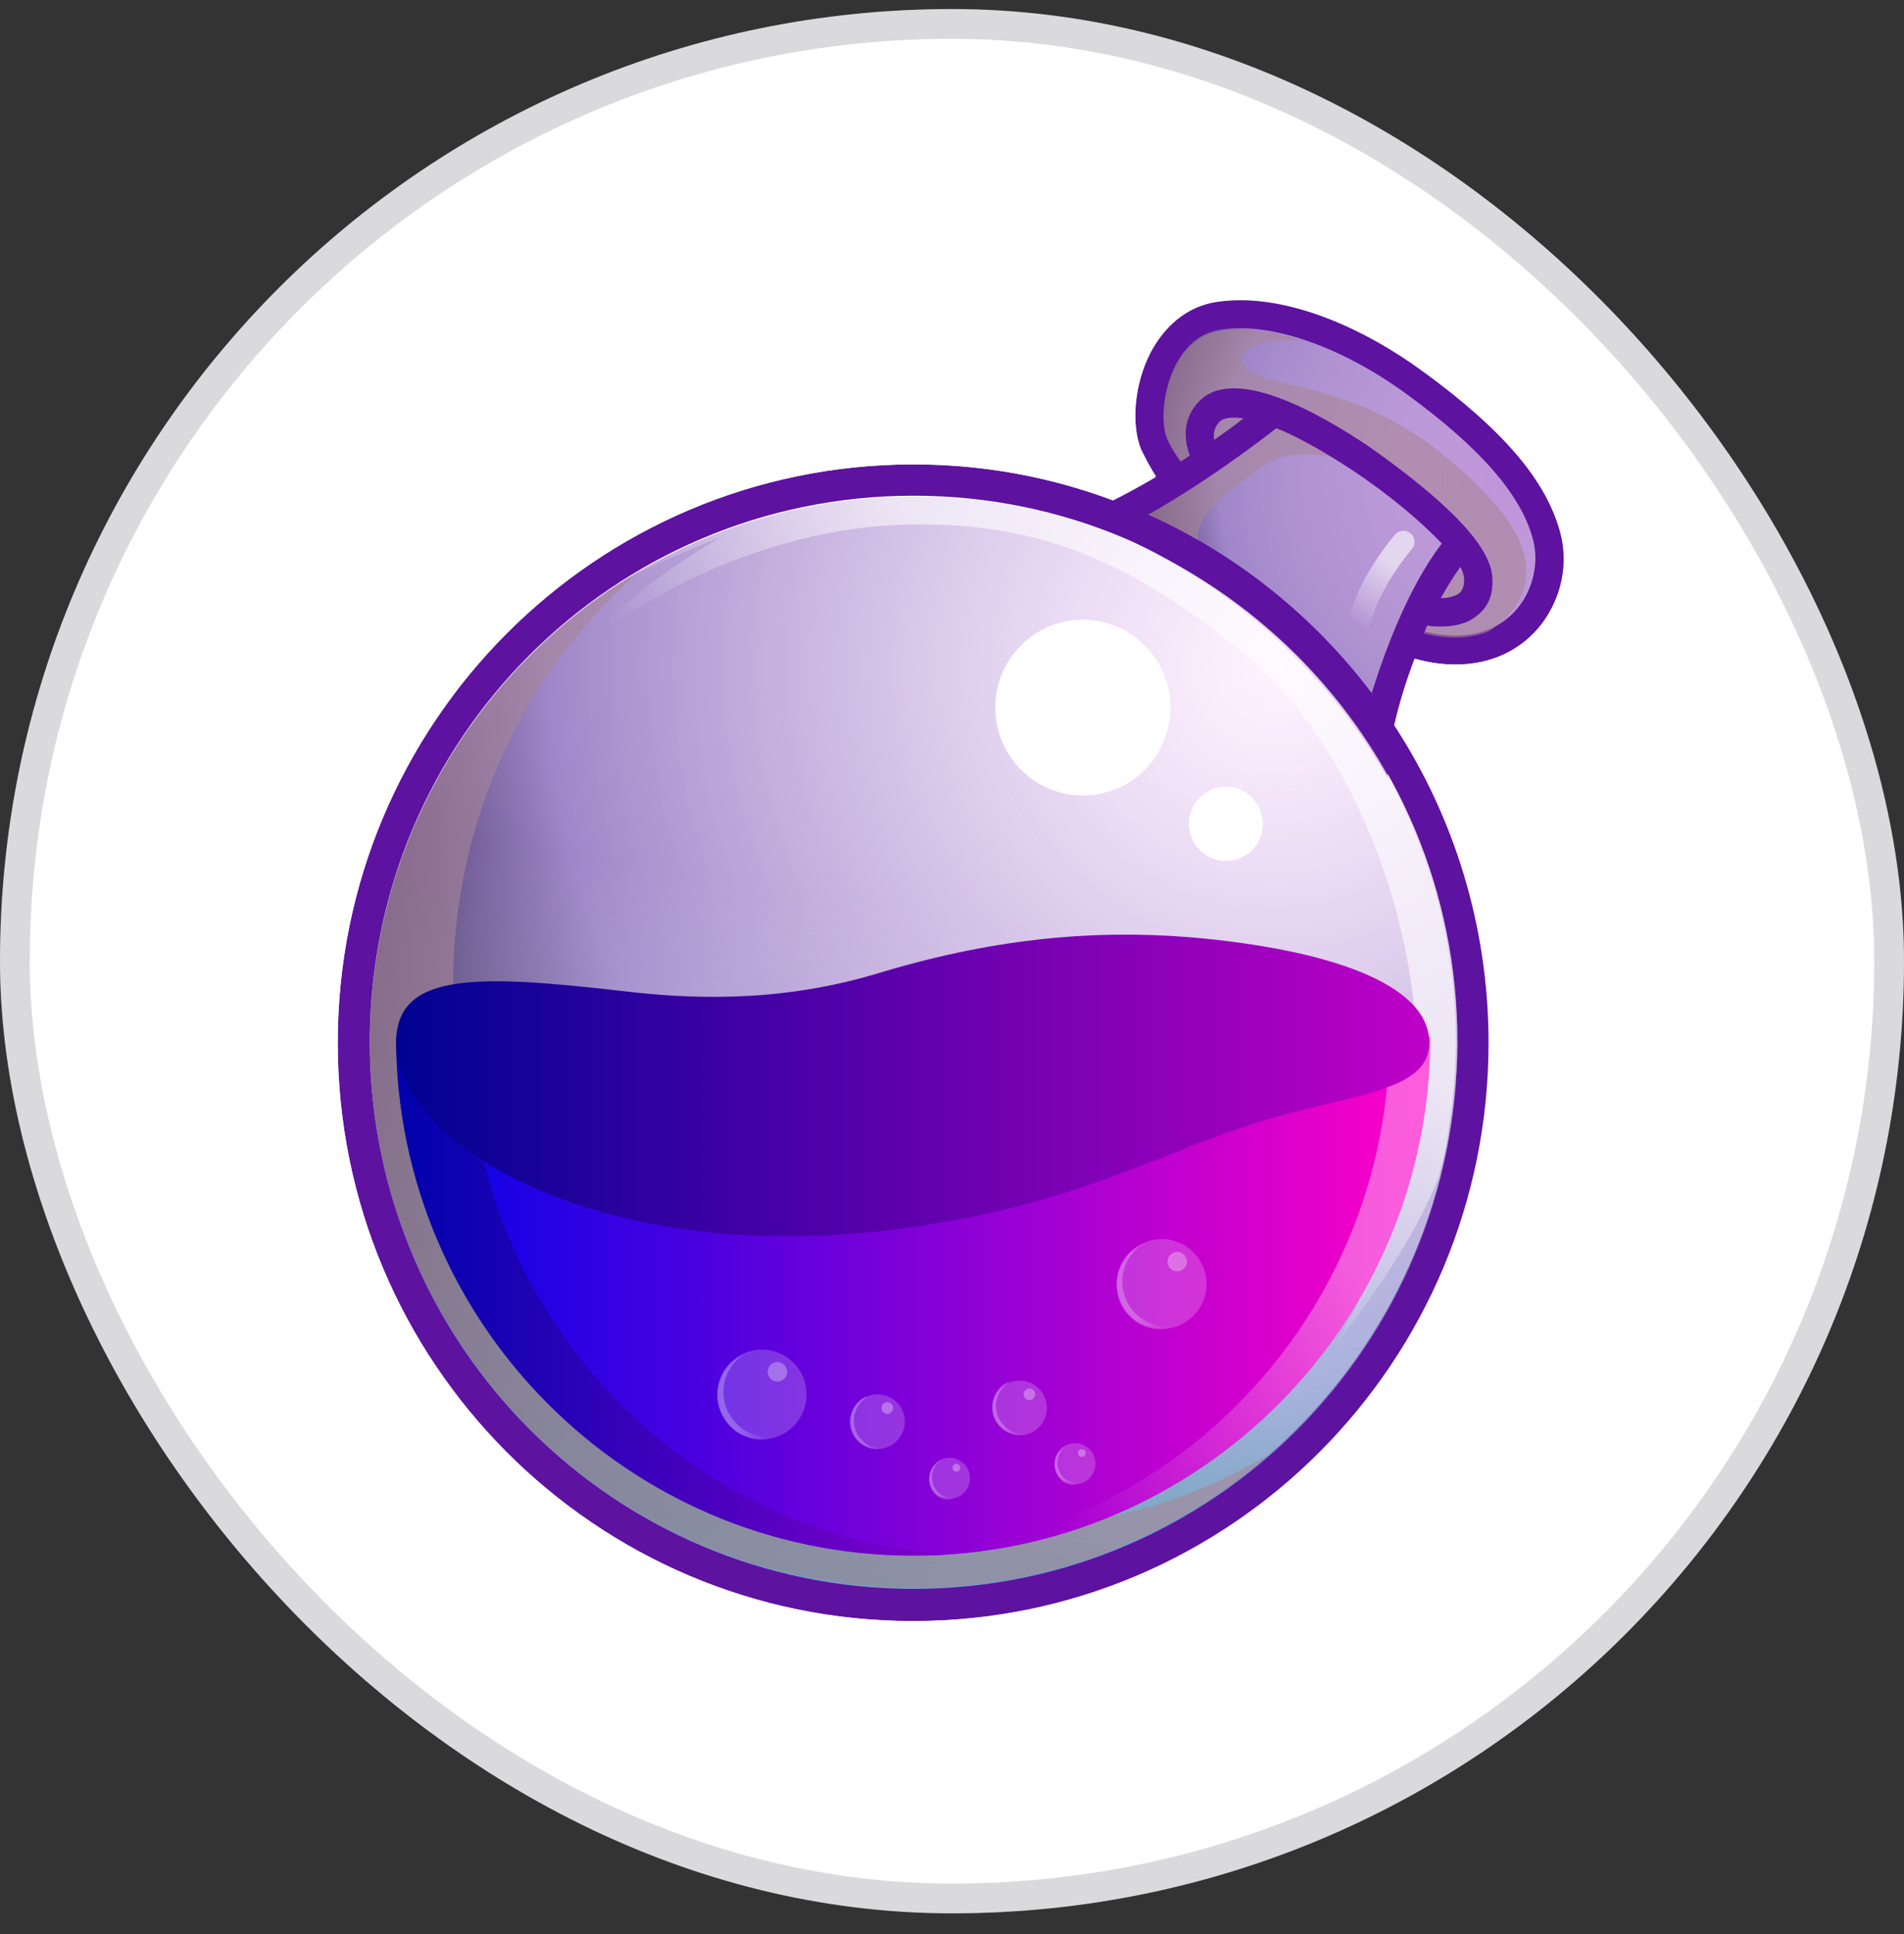<svg width="64" height="65" viewBox="0 0 64 65" fill="none" xmlns="http://www.w3.org/2000/svg">
<rect x="0" y="0" width="64" height="65" fill="#333333" stroke="none"/>
<rect y="0.304" width="64" height="64" rx="32" fill="white"/>
<rect x="0.5" y="0.804" width="63" height="63" rx="31.5" stroke="#070B14" stroke-opacity="0.15"/>
<path d="M52.456 17.901C51.998 16.161 50.526 14.421 47.877 12.484C45.752 10.94 43.496 10.054 41.697 10.054C41.338 10.054 41.011 10.087 40.684 10.152C39.866 10.317 39.147 10.908 38.689 11.794C38.133 12.845 38.002 14.257 38.362 15.11C38.493 15.373 38.656 15.701 38.853 15.997C37.12 17.047 36.139 17.343 36.008 17.376C40.52 18.886 44.281 22.038 46.635 26.142L46.668 25.748C46.766 24.632 47.093 23.417 47.551 22.136C48.008 22.268 48.466 22.333 48.924 22.333C50.134 22.333 51.18 21.841 51.834 20.954C52.488 20.068 52.75 18.919 52.456 17.901Z" fill="#5E12A0"/>
<path d="M47.745 21.186C50.721 22.007 51.93 19.708 51.538 18.165C51.146 16.622 49.739 15.046 47.32 13.273C44.9 11.5 42.448 10.778 40.878 11.106C39.309 11.434 38.851 13.831 39.243 14.751C39.407 15.112 39.766 15.637 40.257 16.228C39.635 16.655 39.047 16.983 38.556 17.279C41.565 18.625 44.181 20.726 46.142 23.353C46.371 22.466 46.699 21.678 46.993 20.989C47.222 21.054 47.483 21.12 47.745 21.186Z" fill="url(#paint0_radial_11313_5320)"/>
<path d="M30.711 53.4C40.806 53.4 48.99 45.183 48.99 35.047C48.99 24.91 40.806 16.693 30.711 16.693C20.616 16.693 12.433 24.91 12.433 35.047C12.433 45.183 20.616 53.4 30.711 53.4Z" fill="url(#paint1_radial_11313_5320)"/>
<path opacity="0.6" d="M50.033 16.694C47.548 14.067 45.456 13.378 42.938 12.819C40.976 12.36 41.499 11.243 43.886 11.473C42.741 11.079 41.662 10.981 40.878 11.145C39.308 11.473 38.85 13.87 39.243 14.789C39.406 15.151 39.766 15.676 40.256 16.267C39.373 16.858 38.621 17.285 38 17.613C38.294 17.744 38.654 17.909 39.079 18.138C40.191 18.729 41.401 19.714 41.401 19.714C39.57 18.138 39.962 17.416 42.48 15.643C43.264 15.085 44.703 15.151 46.044 15.84C47.385 16.529 48.954 18.27 48.954 18.27L47.45 21.159C47.548 21.192 47.646 21.225 47.744 21.258C48.693 21.52 49.445 21.454 50.033 21.225C50.72 20.798 52.518 19.32 50.033 16.694Z" fill="#A98698"/>
<path d="M42.904 14.391C43.559 14.653 44.409 15.113 45.455 15.802C46.698 16.623 47.777 17.543 48.464 18.265C47.319 19.775 46.567 21.844 46.109 23.288C46.338 23.617 46.6 23.945 46.828 24.273C47.057 23.452 47.45 22.238 47.973 21.023C48.104 21.056 48.267 21.056 48.431 21.056C48.823 21.056 49.281 20.99 49.641 20.695C49.902 20.497 50.197 20.136 50.164 19.48C50.164 18.856 49.673 18.068 48.66 17.116C47.94 16.426 46.959 15.671 45.978 14.982C43.166 13.11 41.204 12.585 40.321 13.471C39.733 14.062 39.798 14.784 39.994 15.31C38.948 15.999 38.065 16.492 37.477 16.82C37.869 16.952 38.229 17.116 38.621 17.28C39.667 16.689 41.172 15.737 42.904 14.391ZM49.085 19.053C49.183 19.217 49.215 19.381 49.215 19.48C49.215 19.775 49.117 19.874 49.052 19.939C48.921 20.038 48.66 20.104 48.431 20.104C48.627 19.742 48.856 19.381 49.085 19.053ZM41.008 14.161C41.106 14.062 41.368 13.997 41.793 14.062C41.466 14.325 41.139 14.555 40.812 14.784C40.779 14.555 40.812 14.358 41.008 14.161Z" fill="#5E12A0"/>
<path d="M30.71 15.609C20.018 15.609 11.352 24.31 11.352 35.046C11.352 45.783 20.018 54.483 30.71 54.483C41.403 54.483 50.068 45.783 50.068 35.046C50.036 24.31 41.37 15.609 30.71 15.609ZM30.71 53.367C20.606 53.367 12.432 45.159 12.432 35.014C12.432 24.868 20.606 16.66 30.71 16.66C40.815 16.66 48.989 24.868 48.989 35.014C48.956 45.159 40.782 53.367 30.71 53.367Z" fill="#5E12A0"/>
<path opacity="0.6" d="M30.711 53.4C40.806 53.4 48.99 45.183 48.99 35.047C48.99 24.91 40.806 16.693 30.711 16.693C20.616 16.693 12.433 24.91 12.433 35.047C12.433 45.183 20.616 53.4 30.711 53.4Z" fill="url(#paint2_linear_11313_5320)"/>
<path opacity="0.6" d="M30.581 51.128C20.607 49.519 13.838 40.096 15.473 30.082C16.193 25.65 18.416 21.874 21.555 19.149C16.978 21.808 13.577 26.438 12.661 32.085C11.059 42.099 17.828 51.522 27.768 53.131C33.327 54.05 38.69 52.31 42.646 48.895C39.148 50.964 34.897 51.85 30.581 51.128Z" fill="#A98698"/>
<path opacity="0.6" d="M33.617 16.921C29.006 16.166 24.526 17.216 20.864 19.547C20.798 19.613 20.733 19.679 20.733 19.679C22.139 18.825 24.199 18.07 24.199 18.07C18.902 21.156 17.267 24.669 17.267 24.669C19.327 20.664 25.376 17.84 30.118 17.643C34.859 17.446 37.965 18.858 41.758 21.912C45.551 24.998 47.841 31.302 47.612 36.292C47.416 41.283 44.8 45.321 44.8 45.321C46.598 42.99 47.677 41.283 48.364 39.543C48.495 39.017 48.625 38.492 48.691 37.934C50.325 27.953 43.59 18.562 33.617 16.921Z" fill="url(#paint3_linear_11313_5320)"/>
<path d="M48.074 34.85C48.074 44.47 40.292 52.284 30.711 52.284C21.13 52.284 13.315 44.47 13.315 34.85H48.074Z" fill="url(#paint4_linear_11313_5320)"/>
<g opacity="0.6">
<path opacity="0.6" d="M46.702 34.843C46.702 44.233 39.312 51.916 30.025 52.278C30.254 52.278 30.483 52.278 30.712 52.278C40.293 52.278 48.075 44.463 48.075 34.843H46.702Z" fill="url(#paint5_linear_11313_5320)"/>
</g>
<g opacity="0.7">
<path d="M15.765 34.843H13.312C13.312 44.463 21.095 52.278 30.675 52.278C31.101 52.278 31.493 52.278 31.885 52.245C22.893 51.621 15.765 44.069 15.765 34.843Z" fill="url(#paint6_linear_11313_5320)"/>
</g>
<path d="M48.042 35.042C48.042 33.039 44.575 31.89 39.965 31.496C36.63 31.234 33.262 31.562 29.403 32.744C26.068 33.729 23.059 33.565 20.869 33.302C15.996 32.744 13.315 32.678 13.315 35.042C13.315 38.457 20.247 42.725 30.646 41.248C35.91 40.492 38.624 38.949 41.731 37.899C45.099 36.75 48.042 36.815 48.042 35.042Z" fill="url(#paint7_linear_11313_5320)"/>
<path d="M36.399 26.737C38.025 26.737 39.342 25.414 39.342 23.782C39.342 22.15 38.025 20.827 36.399 20.827C34.774 20.827 33.456 22.15 33.456 23.782C33.456 25.414 34.774 26.737 36.399 26.737Z" fill="white"/>
<path d="M41.206 28.936C41.892 28.936 42.448 28.378 42.448 27.689C42.448 27 41.892 26.441 41.206 26.441C40.52 26.441 39.963 27 39.963 27.689C39.963 28.378 40.52 28.936 41.206 28.936Z" fill="white"/>
<g opacity="0.6">
<path d="M45.655 21.447C45.622 21.447 45.59 21.447 45.59 21.447C45.393 21.414 45.263 21.217 45.295 20.987C45.59 19.477 46.832 18.032 46.898 17.967C47.028 17.802 47.29 17.802 47.421 17.934C47.584 18.065 47.584 18.328 47.453 18.459C47.421 18.492 46.276 19.838 46.015 21.151C45.982 21.316 45.818 21.447 45.655 21.447Z" fill="url(#paint8_linear_11313_5320)"/>
</g>
<path d="M41.697 10.09C43.528 10.09 45.784 10.977 47.877 12.52C50.526 14.457 51.997 16.164 52.455 17.937C52.716 18.955 52.488 20.104 51.834 20.958C51.147 21.844 50.133 22.337 48.923 22.337C48.498 22.337 48.041 22.271 47.55 22.14C47.256 22.895 47.027 23.65 46.863 24.372C48.858 27.426 50.035 31.103 50.035 35.043C50.035 45.779 41.37 54.48 30.677 54.48C19.985 54.48 11.352 45.779 11.352 35.043C11.352 24.307 20.017 15.606 30.71 15.606C33.064 15.606 35.321 16.033 37.413 16.821C37.806 16.624 38.296 16.361 38.852 16.033C38.656 15.738 38.46 15.442 38.362 15.147C38.002 14.26 38.133 12.881 38.688 11.83C39.146 10.977 39.833 10.386 40.683 10.189C40.977 10.123 41.337 10.09 41.697 10.09ZM41.697 9.499C41.304 9.499 40.912 9.532 40.552 9.631C39.571 9.86 38.721 10.517 38.165 11.568C37.544 12.783 37.381 14.359 37.806 15.376C37.871 15.508 37.937 15.672 38.035 15.836C37.806 15.967 37.577 16.099 37.348 16.197C35.19 15.442 32.966 15.048 30.677 15.048C27.996 15.048 25.38 15.573 22.928 16.624C20.541 17.642 18.415 19.086 16.584 20.925C14.753 22.764 13.314 24.898 12.3 27.295C11.254 29.757 10.731 32.384 10.731 35.076C10.731 37.768 11.254 40.395 12.3 42.858C13.314 45.254 14.753 47.388 16.584 49.227C18.415 51.066 20.541 52.51 22.928 53.528C25.38 54.579 27.996 55.104 30.677 55.104C33.359 55.104 35.974 54.579 38.427 53.528C40.814 52.51 42.94 51.066 44.771 49.227C46.602 47.388 48.041 45.254 49.054 42.858C50.101 40.395 50.624 37.768 50.624 35.076C50.624 31.235 49.545 27.524 47.484 24.307C47.583 23.814 47.746 23.322 47.91 22.829C48.237 22.895 48.596 22.928 48.923 22.928C50.297 22.928 51.507 22.37 52.291 21.319C53.043 20.334 53.338 18.955 53.011 17.806C52.487 15.902 50.983 14.096 48.204 12.093C46.013 10.419 43.626 9.499 41.697 9.499Z" fill="white"/>
<path opacity="0.2" d="M29.498 48.699C30.003 48.699 30.413 48.287 30.413 47.779C30.413 47.272 30.003 46.86 29.498 46.86C28.992 46.86 28.582 47.272 28.582 47.779C28.582 48.287 28.992 48.699 29.498 48.699Z" fill="white"/>
<g opacity="0.4">
<path opacity="0.6" d="M28.973 48.403C28.613 48.042 28.613 47.451 28.973 47.09C29.038 47.024 29.104 46.991 29.169 46.925C29.038 46.958 28.94 47.024 28.842 47.122C28.483 47.483 28.483 48.075 28.842 48.436C29.137 48.731 29.594 48.797 29.954 48.6C29.627 48.731 29.235 48.666 28.973 48.403Z" fill="url(#paint9_linear_11313_5320)"/>
</g>
<path opacity="0.3" d="M29.825 47.517C29.933 47.517 30.021 47.429 30.021 47.32C30.021 47.211 29.933 47.123 29.825 47.123C29.717 47.123 29.629 47.211 29.629 47.32C29.629 47.429 29.717 47.517 29.825 47.517Z" fill="white"/>
<path opacity="0.2" d="M34.274 48.239C34.78 48.239 35.19 47.827 35.19 47.32C35.19 46.812 34.78 46.4 34.274 46.4C33.768 46.4 33.358 46.812 33.358 47.32C33.358 47.827 33.768 48.239 34.274 48.239Z" fill="white"/>
<g opacity="0.4">
<path opacity="0.6" d="M33.751 47.907C33.391 47.546 33.391 46.955 33.751 46.594C33.816 46.528 33.882 46.495 33.947 46.43C33.816 46.462 33.718 46.528 33.62 46.627C33.26 46.988 33.26 47.579 33.62 47.94C33.914 48.235 34.372 48.301 34.732 48.104C34.405 48.268 34.013 48.203 33.751 47.907Z" fill="url(#paint10_linear_11313_5320)"/>
</g>
<path opacity="0.3" d="M34.601 47.057C34.71 47.057 34.798 46.969 34.798 46.86C34.798 46.751 34.71 46.663 34.601 46.663C34.493 46.663 34.405 46.751 34.405 46.86C34.405 46.969 34.493 47.057 34.601 47.057Z" fill="white"/>
<path opacity="0.2" d="M31.918 50.373C32.298 50.373 32.605 50.064 32.605 49.683C32.605 49.303 32.298 48.994 31.918 48.994C31.539 48.994 31.232 49.303 31.232 49.683C31.232 50.064 31.539 50.373 31.918 50.373Z" fill="white"/>
<g opacity="0.4">
<path opacity="0.6" d="M31.527 50.147C31.265 49.884 31.265 49.424 31.527 49.162C31.56 49.129 31.625 49.096 31.658 49.063C31.56 49.096 31.494 49.162 31.429 49.227C31.167 49.49 31.167 49.95 31.429 50.212C31.658 50.442 31.985 50.475 32.279 50.311C32.017 50.377 31.723 50.344 31.527 50.147Z" fill="url(#paint11_linear_11313_5320)"/>
</g>
<path opacity="0.3" d="M32.148 49.46C32.22 49.46 32.278 49.401 32.278 49.329C32.278 49.256 32.22 49.197 32.148 49.197C32.075 49.197 32.017 49.256 32.017 49.329C32.017 49.401 32.075 49.46 32.148 49.46Z" fill="white"/>
<path opacity="0.2" d="M36.136 49.884C36.515 49.884 36.822 49.575 36.822 49.195C36.822 48.814 36.515 48.505 36.136 48.505C35.757 48.505 35.449 48.814 35.449 49.195C35.449 49.575 35.757 49.884 36.136 49.884Z" fill="white"/>
<g opacity="0.4">
<path opacity="0.6" d="M35.743 49.651C35.481 49.389 35.481 48.929 35.743 48.666C35.776 48.633 35.841 48.601 35.873 48.568C35.776 48.601 35.71 48.666 35.645 48.732C35.383 48.995 35.383 49.454 35.645 49.717C35.873 49.947 36.201 49.98 36.495 49.816C36.233 49.881 35.939 49.848 35.743 49.651Z" fill="url(#paint12_linear_11313_5320)"/>
</g>
<path opacity="0.3" d="M36.365 48.965C36.437 48.965 36.495 48.906 36.495 48.833C36.495 48.761 36.437 48.702 36.365 48.702C36.292 48.702 36.234 48.761 36.234 48.833C36.234 48.906 36.292 48.965 36.365 48.965Z" fill="white"/>
<path opacity="0.2" d="M25.608 48.377C26.439 48.377 27.113 47.701 27.113 46.867C27.113 46.033 26.439 45.357 25.608 45.357C24.778 45.357 24.104 46.033 24.104 46.867C24.104 47.701 24.778 48.377 25.608 48.377Z" fill="white"/>
<g opacity="0.4">
<path opacity="0.6" d="M24.758 47.849C24.169 47.258 24.169 46.306 24.758 45.715C24.856 45.616 24.954 45.55 25.085 45.485C24.889 45.55 24.725 45.682 24.562 45.813C23.973 46.404 23.973 47.356 24.562 47.947C25.052 48.44 25.804 48.538 26.393 48.177C25.837 48.407 25.183 48.276 24.758 47.849Z" fill="url(#paint13_linear_11313_5320)"/>
</g>
<path opacity="0.3" d="M26.132 46.433C26.312 46.433 26.459 46.286 26.459 46.105C26.459 45.923 26.312 45.776 26.132 45.776C25.951 45.776 25.805 45.923 25.805 46.105C25.805 46.286 25.951 46.433 26.132 46.433Z" fill="white"/>
<path opacity="0.2" d="M39.05 44.663C39.88 44.663 40.554 43.987 40.554 43.153C40.554 42.319 39.88 41.643 39.05 41.643C38.219 41.643 37.546 42.319 37.546 43.153C37.546 43.987 38.219 44.663 39.05 44.663Z" fill="white"/>
<g opacity="0.4">
<path opacity="0.6" d="M38.166 44.141C37.578 43.55 37.578 42.598 38.166 42.007C38.264 41.909 38.362 41.843 38.493 41.777C38.297 41.843 38.133 41.974 37.97 42.106C37.381 42.697 37.381 43.649 37.97 44.24C38.461 44.732 39.212 44.831 39.801 44.47C39.245 44.7 38.624 44.568 38.166 44.141Z" fill="url(#paint14_linear_11313_5320)"/>
</g>
<path opacity="0.3" d="M39.571 42.729C39.751 42.729 39.898 42.582 39.898 42.401C39.898 42.22 39.751 42.073 39.571 42.073C39.39 42.073 39.243 42.22 39.243 42.401C39.243 42.582 39.39 42.729 39.571 42.729Z" fill="white"/>
<defs>
<radialGradient id="paint0_radial_11313_5320" cx="0" cy="0" r="1" gradientUnits="userSpaceOnUse" gradientTransform="translate(50.941 16.114) scale(14.615 14.674)">
<stop stop-color="#FFEAFF" stop-opacity="0.6"/>
<stop offset="0.681" stop-color="#A087C9"/>
<stop offset="1" stop-color="#10002F"/>
</radialGradient>
<radialGradient id="paint1_radial_11313_5320" cx="0" cy="0" r="1" gradientUnits="userSpaceOnUse" gradientTransform="translate(42.813 22.378) scale(35.757 35.903)">
<stop stop-color="#FFEAFF" stop-opacity="0.6"/>
<stop offset="0.681" stop-color="#A087C9"/>
<stop offset="1" stop-color="#10002F"/>
</radialGradient>
<linearGradient id="paint2_linear_11313_5320" x1="27.783" y1="53.122" x2="33.676" y2="16.913" gradientUnits="userSpaceOnUse">
<stop stop-color="#81FFFF"/>
<stop offset="0.62" stop-color="white" stop-opacity="0"/>
</linearGradient>
<linearGradient id="paint3_linear_11313_5320" x1="43.588" y1="22.565" x2="28.417" y2="36.428" gradientUnits="userSpaceOnUse">
<stop offset="0.289" stop-color="white"/>
<stop offset="0.78" stop-color="white" stop-opacity="0"/>
</linearGradient>
<linearGradient id="paint4_linear_11313_5320" x1="13.33" y1="43.574" x2="48.066" y2="43.574" gradientUnits="userSpaceOnUse">
<stop stop-color="#0002E9"/>
<stop offset="0.995" stop-color="#FF00C7"/>
</linearGradient>
<linearGradient id="paint5_linear_11313_5320" x1="49.711" y1="36.391" x2="30.732" y2="54.254" gradientUnits="userSpaceOnUse">
<stop offset="0.289" stop-color="white"/>
<stop offset="0.78" stop-color="white" stop-opacity="0"/>
</linearGradient>
<linearGradient id="paint6_linear_11313_5320" x1="13.327" y1="43.568" x2="31.911" y2="43.568" gradientUnits="userSpaceOnUse">
<stop stop-color="#000292"/>
<stop offset="0.995" stop-color="#7D00C7"/>
</linearGradient>
<linearGradient id="paint7_linear_11313_5320" x1="13.353" y1="36.475" x2="48.042" y2="36.475" gradientUnits="userSpaceOnUse">
<stop stop-color="#000292"/>
<stop offset="0.995" stop-color="#BE00C7"/>
</linearGradient>
<linearGradient id="paint8_linear_11313_5320" x1="47.474" y1="17.791" x2="44.966" y2="21.85" gradientUnits="userSpaceOnUse">
<stop offset="0.289" stop-color="white"/>
<stop offset="0.78" stop-color="white" stop-opacity="0"/>
</linearGradient>
<linearGradient id="paint9_linear_11313_5320" x1="28.572" y1="47.825" x2="29.955" y2="47.825" gradientUnits="userSpaceOnUse">
<stop offset="0.289" stop-color="white"/>
<stop offset="0.78" stop-color="white" stop-opacity="0"/>
</linearGradient>
<linearGradient id="paint10_linear_11313_5320" x1="33.346" y1="47.355" x2="34.73" y2="47.355" gradientUnits="userSpaceOnUse">
<stop offset="0.289" stop-color="white"/>
<stop offset="0.78" stop-color="white" stop-opacity="0"/>
</linearGradient>
<linearGradient id="paint11_linear_11313_5320" x1="31.228" y1="49.712" x2="32.267" y2="49.712" gradientUnits="userSpaceOnUse">
<stop offset="0.289" stop-color="white"/>
<stop offset="0.78" stop-color="white" stop-opacity="0"/>
</linearGradient>
<linearGradient id="paint12_linear_11313_5320" x1="35.43" y1="49.216" x2="36.469" y2="49.216" gradientUnits="userSpaceOnUse">
<stop offset="0.289" stop-color="white"/>
<stop offset="0.78" stop-color="white" stop-opacity="0"/>
</linearGradient>
<linearGradient id="paint13_linear_11313_5320" x1="24.105" y1="46.92" x2="26.365" y2="46.92" gradientUnits="userSpaceOnUse">
<stop offset="0.289" stop-color="white"/>
<stop offset="0.78" stop-color="white" stop-opacity="0"/>
</linearGradient>
<linearGradient id="paint14_linear_11313_5320" x1="37.526" y1="43.211" x2="39.785" y2="43.211" gradientUnits="userSpaceOnUse">
<stop offset="0.289" stop-color="white"/>
<stop offset="0.78" stop-color="white" stop-opacity="0"/>
</linearGradient>
</defs>
</svg>
